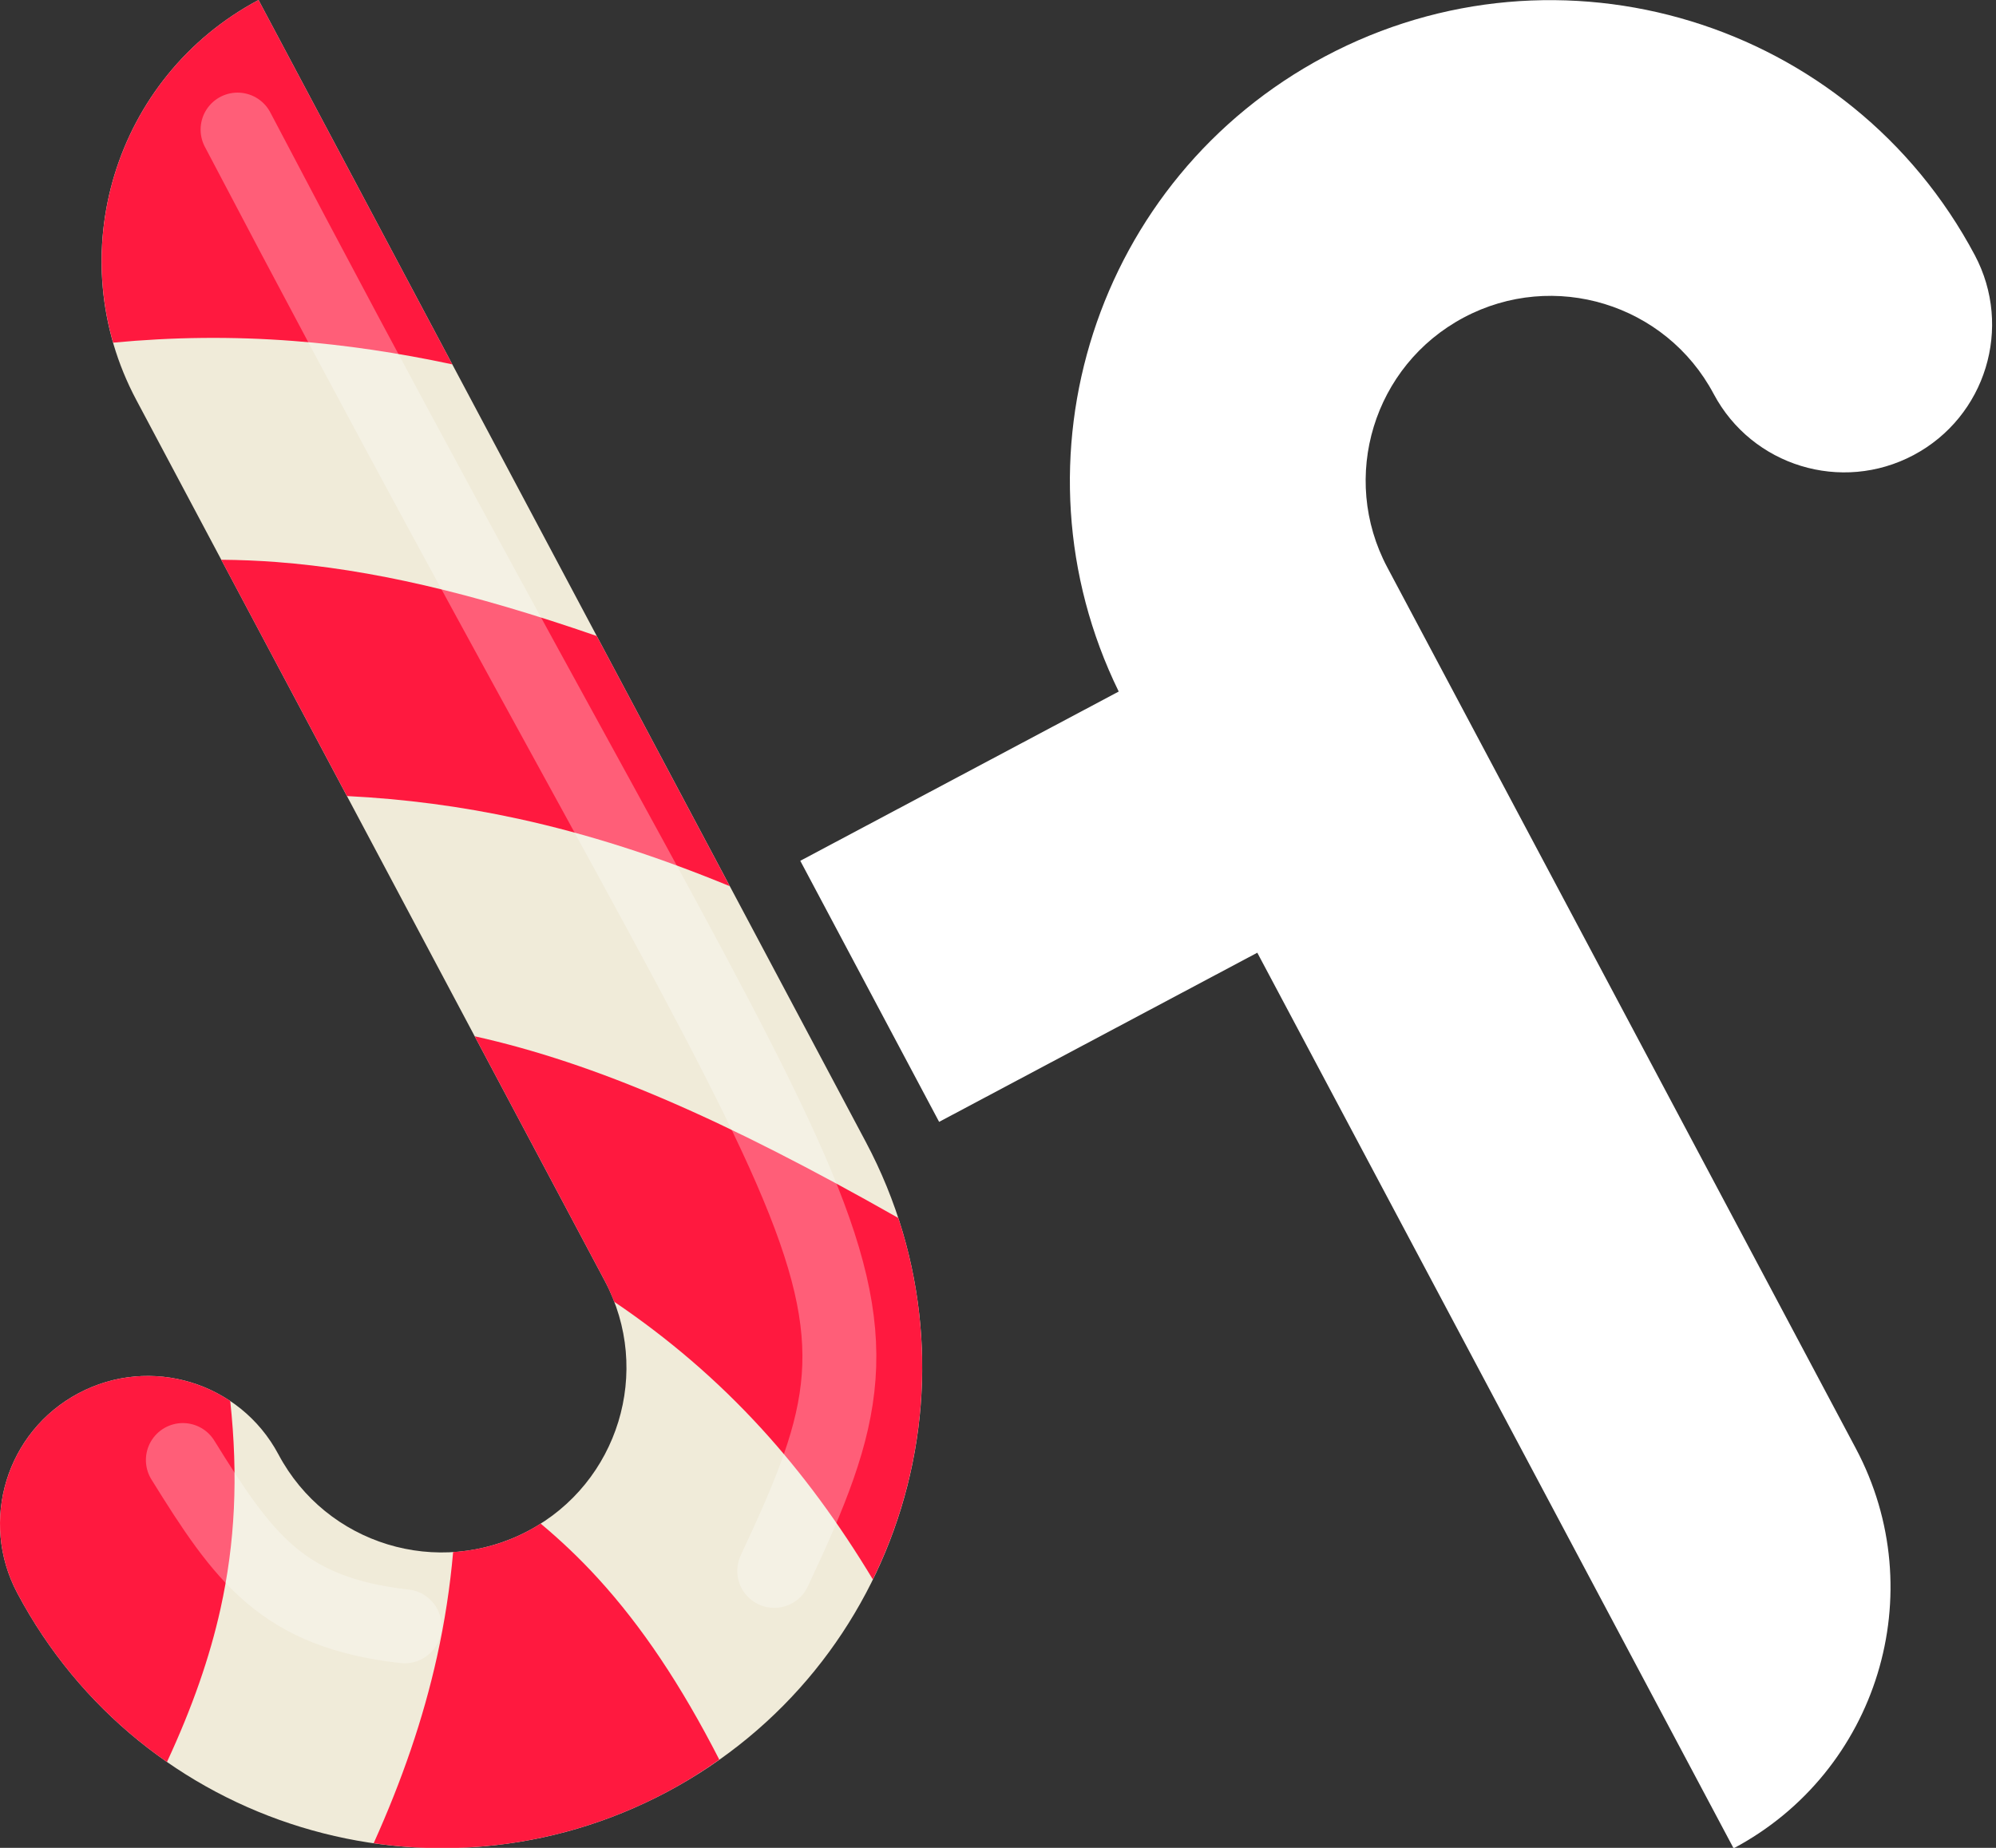 <svg width="54" height="50" viewBox="0 0 54 50" fill="none" xmlns="http://www.w3.org/2000/svg">
<rect x="0" y="0" width="54" height="50" fill="#333333" stroke="none"/>
<g clip-path="url(#clip0_156_2)">
<path d="M46.901 50.013C50.802 47.938 52.283 43.094 50.208 39.193L37.533 15.354C36.236 12.915 37.162 9.888 39.6 8.592C42.038 7.295 45.066 8.221 46.362 10.659C47.399 12.61 49.821 13.35 51.772 12.313C53.722 11.276 54.463 8.854 53.426 6.903C50.055 0.564 42.184 -1.843 35.844 1.528C29.637 4.828 27.2 12.444 30.266 18.712L21.651 23.292L25.407 30.356L34.015 25.779L46.901 50.013Z" fill="white"/>
<path d="M6.994 0C3.093 2.074 1.612 6.918 3.686 10.819L16.362 34.659C17.659 37.097 16.733 40.125 14.295 41.421C11.857 42.717 8.829 41.792 7.533 39.354C6.495 37.403 4.073 36.663 2.123 37.7C0.172 38.737 -0.568 41.159 0.469 43.109C3.84 49.449 11.711 51.855 18.05 48.485C24.39 45.114 26.796 37.242 23.426 30.903L6.994 0Z" fill="#F0EBD9"/>
<path d="M14.627 41.226C15.181 41.689 15.695 42.179 16.178 42.708C17.357 44 18.418 45.578 19.46 47.613C19.014 47.928 18.545 48.221 18.051 48.484C15.52 49.83 12.745 50.254 10.109 49.875C10.875 48.175 11.45 46.512 11.823 44.827C12.033 43.879 12.176 42.938 12.259 41.996C12.95 41.953 13.644 41.767 14.295 41.421C14.409 41.36 14.519 41.294 14.627 41.226ZM2.123 37.7C3.471 36.984 5.043 37.116 6.229 37.909C6.448 39.954 6.359 41.753 5.966 43.529C5.675 44.844 5.203 46.199 4.517 47.677C2.875 46.535 1.472 44.997 0.469 43.109C-0.568 41.159 0.173 38.737 2.123 37.7ZM12.843 28.04C16.099 28.765 19.585 30.277 24.302 32.956C25.384 36.243 25.077 39.752 23.614 42.737C22.704 41.227 21.717 39.878 20.61 38.665C19.397 37.336 18.074 36.21 16.616 35.223C16.543 35.032 16.46 34.844 16.362 34.659L12.843 28.04ZM5.986 15.146C6.484 15.15 6.982 15.17 7.482 15.208C10.022 15.402 12.753 16.035 16.144 17.209L19.743 23.979C17.787 23.173 15.909 22.567 14.028 22.156C12.471 21.816 10.938 21.618 9.387 21.54L5.986 15.146ZM12.236 9.859C10.77 9.546 9.348 9.333 7.939 9.226C6.283 9.099 4.674 9.119 3.061 9.272C2.035 5.716 3.596 1.807 6.994 0L12.236 9.859Z" fill="#FF193F"/>
<path d="M6.427 3.506C22.947 35.006 24.947 34.006 20.947 42.506" stroke="white" stroke-opacity="0.3" stroke-width="2" stroke-linecap="round"/>
<path d="M4.947 39.506C6.593 42.161 7.635 43.633 10.947 44.006" stroke="white" stroke-opacity="0.3" stroke-width="2" stroke-linecap="round"/>
</g>
<defs>
<clipPath id="clip0_156_2">
<rect width="54" height="50" fill="white"/>
</clipPath>
</defs>
</svg>
